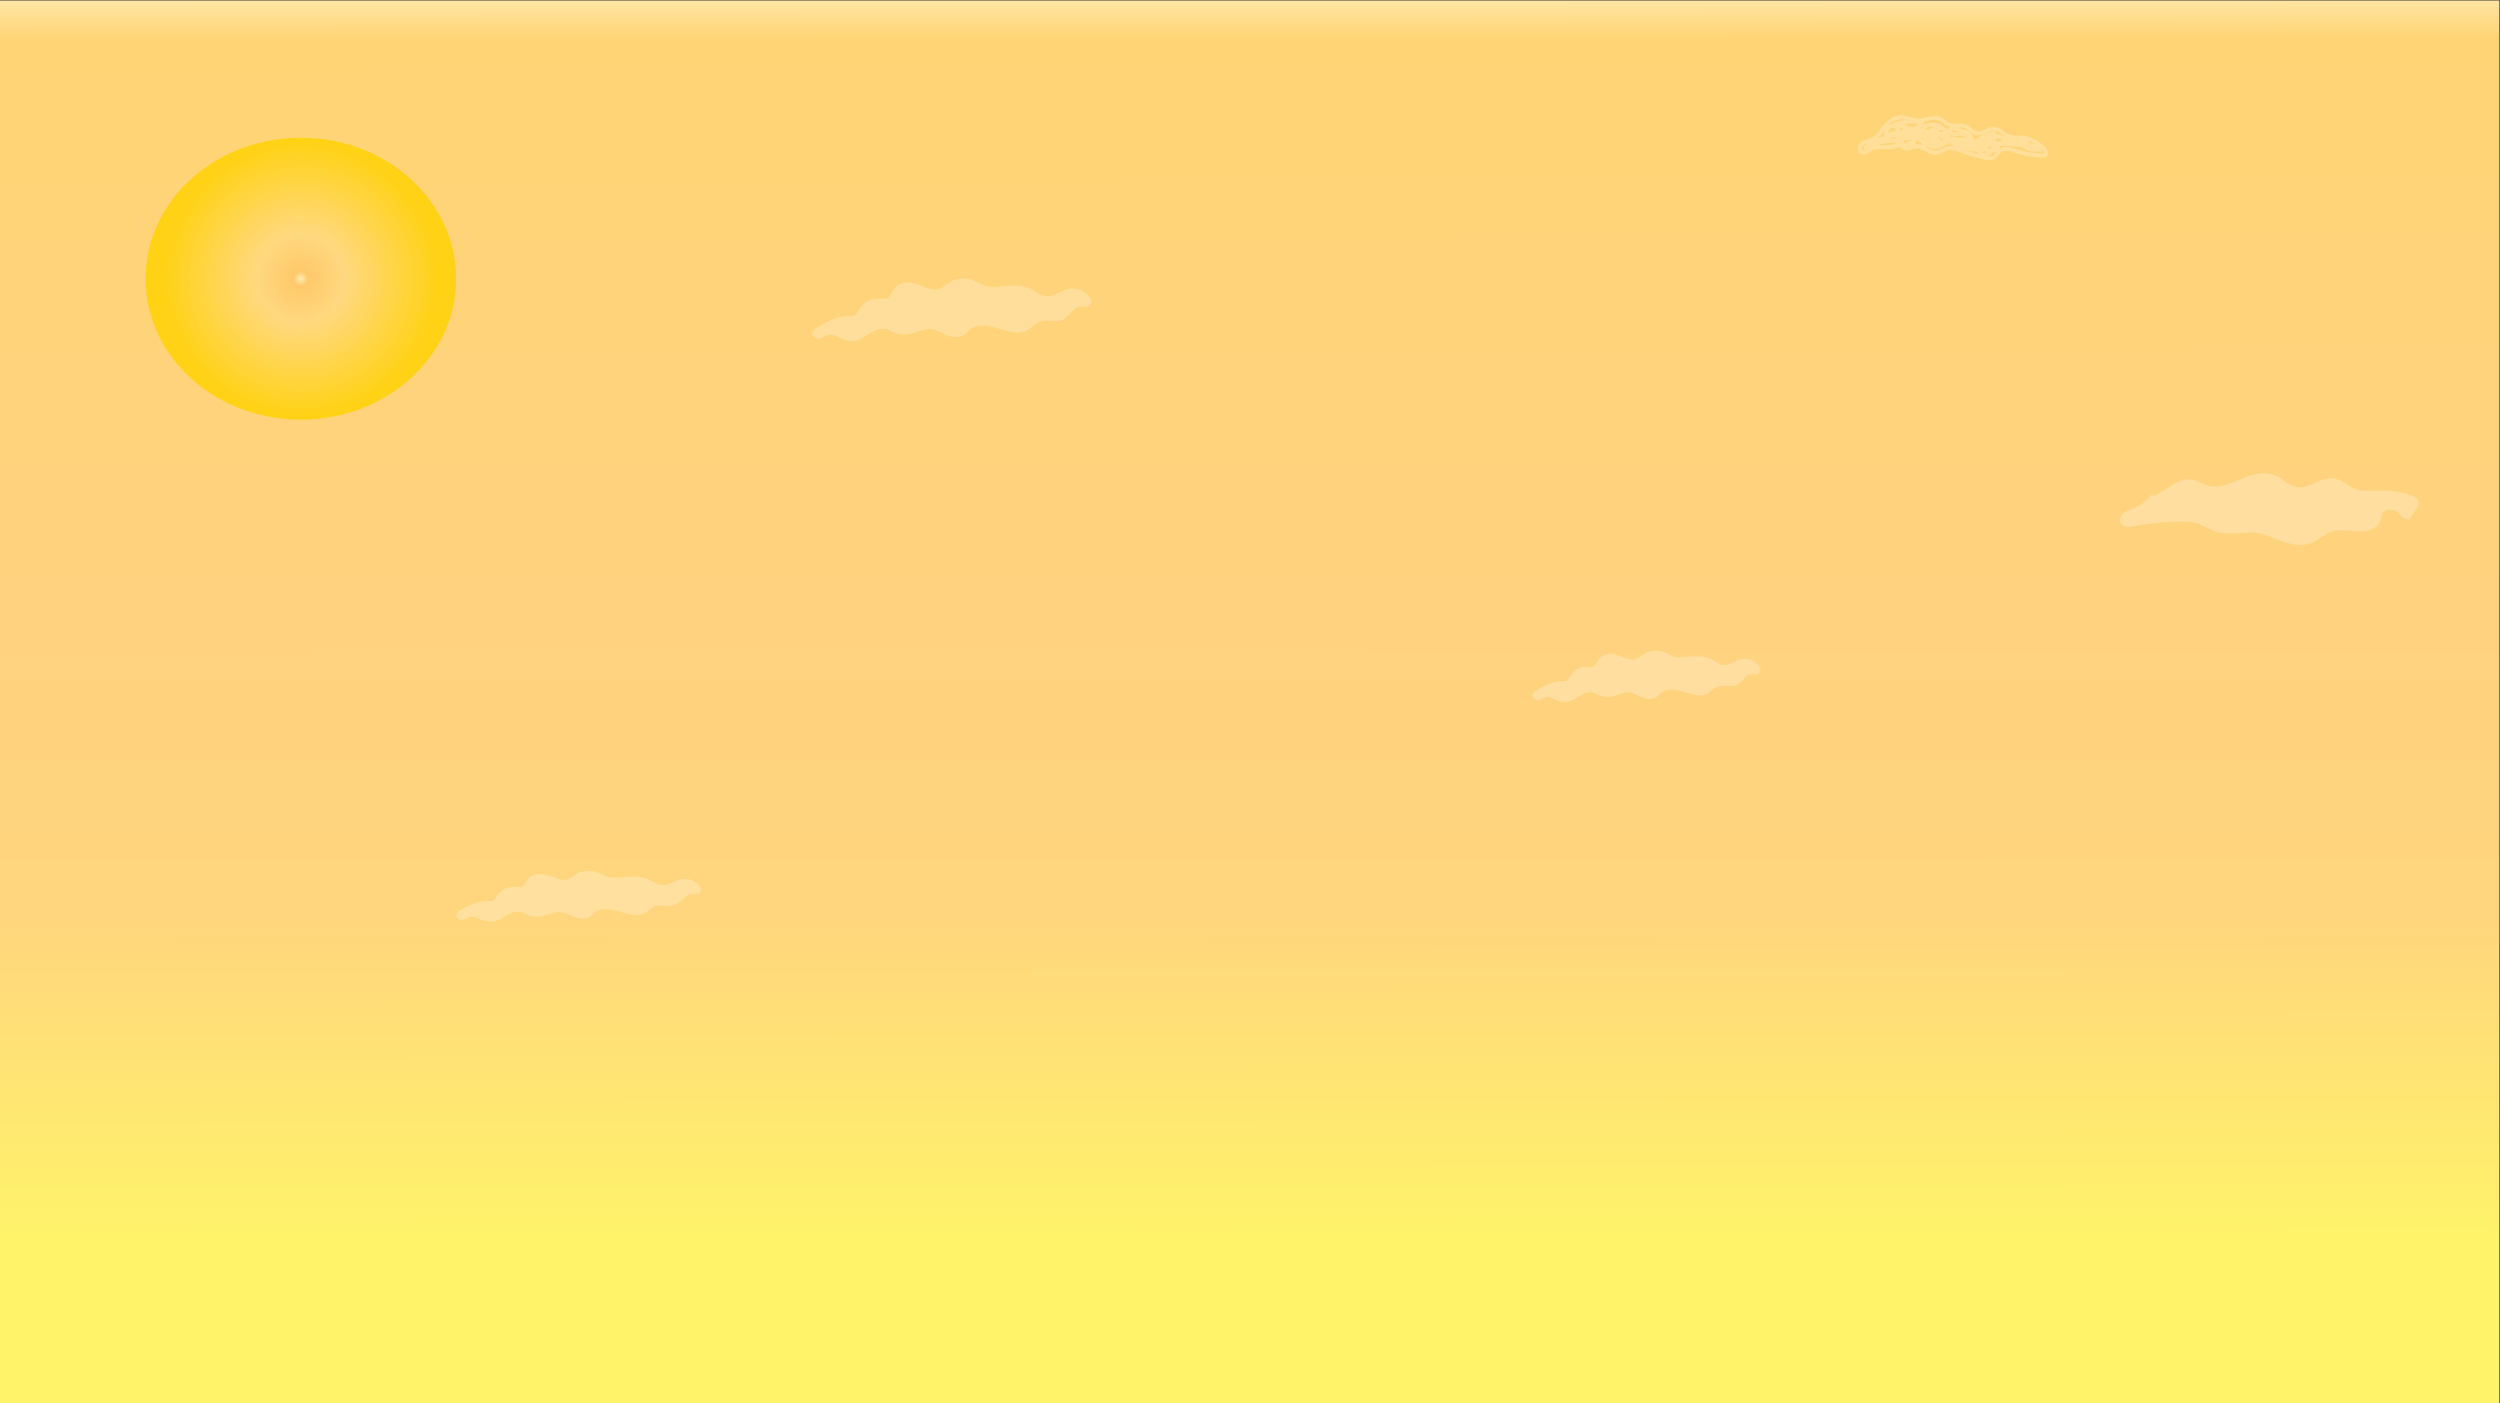 <?xml version="1.0" encoding="UTF-8"?>
<svg xmlns="http://www.w3.org/2000/svg" xmlns:xlink="http://www.w3.org/1999/xlink" viewBox="0 0 1924 1080">
  <rect x="0" y="0" width="1924" height="1080" fill="#808080" stroke="none"/>
  <defs>
    <style>
      .cls-1 {
        fill: #fff;
      }

      .cls-2 {
        fill: url(#radial-gradient);
      }

      .cls-3 {
        opacity: .26;
      }

      .cls-4 {
        fill: url(#linear-gradient);
      }
    </style>
    <linearGradient id="linear-gradient" x1="961.16" y1="-2.91" x2="962.2" y2="1081.22" gradientUnits="userSpaceOnUse">
      <stop offset="0" stop-color="#3fffec"/>
      <stop offset="0" stop-color="#ffc96a"/>
      <stop offset="0" stop-color="#ffefbf"/>
      <stop offset="0" stop-color="#ffefbf"/>
      <stop offset="0" stop-color="#ffe7a8"/>
      <stop offset=".03" stop-color="#ffd475"/>
      <stop offset=".43" stop-color="#ffd27f"/>
      <stop offset=".65" stop-color="#ffd57d"/>
      <stop offset=".88" stop-color="#fff36a"/>
    </linearGradient>
    <radialGradient id="radial-gradient" cx="231.5" cy="214.5" fx="231.5" fy="214.5" r="114.13" gradientUnits="userSpaceOnUse">
      <stop offset="0" stop-color="#ffab15"/>
      <stop offset="0" stop-color="#ffac2a"/>
      <stop offset="0" stop-color="#ffefbf"/>
      <stop offset="0" stop-color="#ffefbe"/>
      <stop offset="0" stop-color="#ffecb7"/>
      <stop offset=".05" stop-color="#ffc96a"/>
      <stop offset=".3" stop-color="#ffd87f"/>
      <stop offset=".92" stop-color="#ffd215"/>
    </radialGradient>
  </defs>
  <g id="background">
    <g>
      <rect class="cls-4" x="-.19" y=".15" width="1923.75" height="1079.75"/>
      <path d="M1923.43,.27V1079.77H-.07V.27H1923.43m.25-.25H-.32V1080.02H1923.68V.02h0Z"/>
    </g>
  </g>
  <g id="skygge">
    <g class="cls-3">
      <path class="cls-1" d="M1461.38,111.91c.88,1.93,2.57,3.38,4.67,3.81,2.46,.5,4.66-.51,6.98-1.17,4.68-1.32,8.52,2.52,12.72,3.91,2.27,.75,4.59,.68,6.85-.12,2.33-.82,4.46-2.18,6.86-2.79,2.8-.71,5.62,.34,8.23,1.32,2.78,1.04,5.58,2.04,8.41,2.93,2.88,.91,5.79,1.72,8.73,2.43,2.53,.61,5.29,1.48,7.91,1.02,2.7-.48,4.13-2.47,5.77-4.45s3.4-2.84,5.91-2.7c2.33,.13,4.6,.98,6.8,1.69,2.91,.94,5.88,1.7,8.89,2.24,2.94,.53,5.91,.87,8.89,1.01,2.19,.1,5.68,.76,6.8-1.72,.95-2.11-.43-4.74-1.91-6.24-2.05-2.09-4.61-3.86-7.17-5.27-4.89-2.7-10.48-4.09-16.07-3.59-1.26,.11-2.02,1.57-1.06,2.56,2.59,2.66,5.71,4.81,9.27,5.94,1.6,.51,3.29,.78,4.97,.82,.87,.02,2.57-.1,2.73,1.1l1.1-1.45c-2.34,.98-4.65,.42-6.9-.53-2.32-.98-4.51-2.24-6.79-3.31-4.51-2.12-9.3-4.31-14.16-5.51-2.37-.59-4.36-.16-6.25,1.38s-3.62,3.28-5.25,5.02c-1.43,1.51-2.37,3.87-.89,5.69,1.18,1.44,3.43,2.13,5.23,2.01,2.38-.17,4.27-1.5,5.7-3.35,.93-1.2,2.99-5.4,4.95-4.09l.36-2.74c-2.84,.39-5.66,.92-8.46,1.58-1.63,.39-1.3,3.02,.4,2.95,11.69-.52,23.31,1.11,34.46,4.63l.4-2.95c-2.75,.29-5.06-1.53-7.07-3.18-2.3-1.88-4.53-4.05-7.26-5.3-3.44-1.57-7.4-.77-10.79-2.35-3.08-1.44-5.33-4.3-8.68-5.23-2.97-.82-5.88,.29-8.59,1.45-2.42,1.03-5.36,2.57-7.98,1.29-1.55-.76-2.76-2.11-4.11-3.16-1.47-1.13-3.13-1.88-4.96-2.18-3.45-.56-7.13,.43-10.48-.67-1.8-.59-3.2-1.94-4.71-3.04-1.41-1.02-3-1.79-4.72-2.09-3.49-.61-6.9,.34-10.28,1.09-1.68,.37-3.38,.7-5.11,.66-2.02-.04-3.94-.72-5.84-1.34-3.37-1.08-6.7-1.58-10.18-.69-3.38,.87-6.43,2.87-8.79,5.42-2.42,2.62-4.18,5.77-6.6,8.39-1.22,1.32-2.58,2.35-4.22,3.09-1.74,.79-3.61,1.25-5.39,1.96-2.88,1.15-5.41,3.38-4.89,6.79,.48,3.16,3.65,4.98,6.57,3.66,1.58-.71,2.82-1.99,4.38-2.74,1.21-.58,2.56-.89,3.88-1.03,5.58-.62,11.68,1.12,16.82-1.86,1.29-.75,2.4-1.77,3.32-2.93,.6-.76,.59-2.33-.66-2.51-10.15-1.42-20.26,.38-29.39,5.01l1.82,2.36c5.35-5.22,12.61-6.46,19.5-8.52,1.46-.44,3.17-.81,4.4-1.76,1.37-1.05,1.8-2.8,1.48-4.45-.6-3.03-3.51-5.29-6.6-4.47-3.55,.94-5.32,4.8-5.57,8.16-.06,.81,.74,1.49,1.5,1.5,4.18,.04,7.96-1.57,11.16-4.19-.84-.49-1.67-.97-2.51-1.46-1.28,3.58-2.6,9.08,1.01,11.81,1.75,1.32,4.2,1.34,6.28,1.08,2.52-.31,4.88-1.25,7-2.65,1.02-.67,.9-1.9,0-2.59-1.18-.9-2.62-.13-3.22,1.05-.67,1.31-.51,2.91,.4,4.06,.95,1.21,2.38,1.55,3.83,1.74,2.05,.27,4.09,.29,6.14,.06,.76-.09,1.57-.62,1.5-1.5-.24-3.24-2.34-5.57-5.25-6.83-3.8-1.66-7.98-2.47-12.12-2.55v3c3.67-.09,7.16-.93,10.52-2.38,1.01-.43,.96-2.14,0-2.59-3.78-1.78-7.84-2.33-11.92-1.33l1.46,2.51c1.12-1.38,1.86-2.91,2.27-4.64,.18-.74-.23-1.69-1.05-1.85-2.94-.54-5.88-1.08-8.83-1.62v2.89c6.72-2.4,13.85-2.97,20.85-1.54l-1.1-1.45c-.1,.84-1,1.25-1.65,1.59-1.22,.64-2.44,1.27-3.66,1.91-2.44,1.27-4.88,2.55-7.31,3.82-1.33,.69-.7,2.82,.76,2.8,3.2-.05,5.35-2.55,6.38-5.36,.37-1-.56-1.81-1.45-1.9-3.63-.35-6.63,2.2-8.19,5.27-.37,.73-.19,1.62,.54,2.05,3.69,2.21,7.82,.13,9.59-3.48,.52-1.06-.12-2.17-1.3-2.26-3.4-.24-6.81,.79-9.57,2.78-1.34,.97-3.11,2.06-2.59,3.96,.37,1.34,1.62,2.16,2.91,2.43,6.86,1.42,13.83-1.53,18.75-6.22,.72-.69,.49-1.85-.3-2.36-2.23-1.41-4.92-1.68-7.33-.54-1.17,.56-2.18,1.25-2.05,2.65,.1,1.13,.64,2.11,1.49,2.84,1.9,1.63,4.88,1.67,7.24,1.93,3.14,.34,6.29,.39,9.44,.18l-1.06-2.56c-1.5,1.18-3,2.36-4.5,3.55-.8,.63-.42,1.89,.3,2.36,2.6,1.68,5.77,2.16,8.66,.95,1.44-.6,1.44-2.98-.4-2.95-3.74,.07-7.38-.47-10.95-1.58-1.35-.42-2.21,1.09-1.69,2.2,1.67,3.58,5.05,6.17,9.07,6.25,4.77,.1,8.78-3.37,12.22-6.24,.59-.49,.58-1.63,0-2.12-5.32-4.48-11.92-6.94-18.89-5.84l1.16,2.74c3.55-1.69,7.1-3.38,10.65-5.07,1.25-.6,.76-2.36-.36-2.74-3.64-1.26-7.61-1.39-11.28-.16-1.52,.51-2.83,1.25-3.18,2.94-.3,1.47,.36,2.96,1.27,4.09,1.98,2.45,5.65,3.13,8.64,3.19,3.63,.08,7.16-1.09,10.16-3.1,.83-.56,.97-1.61,.3-2.36-2.26-2.53-6.14-4.44-9.01-1.64-2.57,2.51-2.75,6.82-.62,9.65,1.73,2.31,5.91,4.96,8.73,3.1,2.43-1.61,2.64-5.75,1.29-8.09-.84-1.44-2.44-2.34-4.11-1.98-1.75,.38-2.9,1.86-3.33,3.53-.21,.81,.26,1.6,1.05,1.85,8.02,2.53,16.45,3.1,24.72,1.59,1.42-.26,1.27-2.05,.36-2.74-3.28-2.47-7.35-4.01-11.49-3.71-1.43,.1-4.34,1.41-4.71-.74-.14-.81,.13-.74,.81-.57,1.14,.29,2.26,.69,3.39,1.04,2.16,.66,4.45,1.18,6.54,2.03,1.24,.5,2.52,1.6,2.03,3.1s-2.69,1.83-3.98,2.17c-2.3,.61-4.63,1.1-6.98,1.46-1.57,.25-1.28,2.48,0,2.89,3.85,1.25,7.77,2.3,11.75,3.09,1.92,.39,3.86,.71,5.8,.99,1.61,.22,3.68,.81,5.02-.45,1.89-1.79,1.34-5.43-.24-7.23-2.39-2.71-6.81-1.69-9.96-1.52-4.77,.25-9.54,.5-14.31,.75-1.66,.09-2.07,2.46-.4,2.95,6.24,1.8,12.73,2.16,19.19,2.24,5.4,.07,11.06,.35,15.34-3.52-.85-.35-1.71-.71-2.56-1.06-.34,2.82-1.62,5.89-4.01,7.57-1.89,1.33-5.02,1.49-5.69-1.31-.56-2.37,3.37-4.2,4.92-5.36,2.21-1.66,3.89-3.67,4.46-6.44,.23-1.12-.69-2.14-1.85-1.85-4.28,1.07-8.1,3.22-11.46,6.05-1.37,1.15,.37,3.09,1.82,2.36,2.16-1.09,4.32-2.19,6.48-3.28,1.15-.58,2.3-1.17,3.46-1.75,.43-.22,.86-.44,1.3-.66l.86-.44c-.17-.37-.21-.41-.11-.13-.09,.38,.06,.66-.15,1.04-.17,.3-.45,.52-.72,.73-.94,.72-2.03,1.31-3.06,1.91-1.91,1.11-3.89,2.12-5.92,3-2.1,.91-4.34,1.75-6.63,1.93-2.37,.19-4.6-.48-6.81-1.27-4.61-1.66-9.18-3.44-13.76-5.16l1.05,1.85c.22-.57,.44-1.14,.66-1.71,.7-1.8-2.2-2.58-2.89-.8-.22,.57-.44,1.14-.66,1.71-.31,.8,.35,1.58,1.05,1.85,4.44,1.67,8.87,3.36,13.32,4.99,2.01,.74,4.05,1.39,6.2,1.55,2.22,.16,4.48-.3,6.57-1,4.2-1.4,8.23-3.52,11.92-5.93,1.52-.99,2.75-2.22,2.86-4.13,.09-1.58-.73-3.38-2.49-3.52-1.21-.1-2.41,.76-3.44,1.28-1.15,.58-2.3,1.17-3.46,1.75-2.38,1.2-4.75,2.4-7.13,3.61l1.82,2.36c2.97-2.49,6.37-4.33,10.14-5.28-.62-.62-1.23-1.23-1.85-1.85-.7,3.4-3.47,4.82-6.03,6.76-1.47,1.11-3,2.39-3.41,4.28s.35,3.76,1.65,5.08c2.47,2.53,6.23,2.09,8.89,.11,3.14-2.33,4.67-6.1,5.13-9.88,.17-1.39-1.7-1.84-2.56-1.06-3.76,3.41-9.47,2.7-14.16,2.63-5.89-.1-11.76-.48-17.45-2.12l-.4,2.95c4.28-.23,8.55-.45,12.83-.68,2.09-.11,4.18-.26,6.27-.33,1.51-.05,2.95,.13,3.42,1.77,.14,.49,.27,1.21,.08,1.71-.24,.61-.82,.27-1.55,.17-2.04-.26-4.08-.6-6.1-.99-4.13-.81-8.21-1.89-12.21-3.19v2.89c2.51-.39,4.99-.92,7.44-1.59,1.67-.46,3.39-.95,4.58-2.29,2.6-2.94,.75-6.96-2.47-8.39-2.12-.94-4.48-1.46-6.69-2.14-1.79-.55-4.17-1.78-6.1-1.34-1.93,.45-2.66,2.46-2.29,4.25s1.69,3.3,3.58,3.54c1.24,.15,2.43-.27,3.66-.4s2.38-.09,3.54,.11c2.53,.45,4.79,1.62,6.83,3.15l.36-2.74c-7.74,1.41-15.64,.77-23.13-1.59l1.05,1.85c.15-.58,.53-1.53,1.3-1.41,.82,.13,1.02,1.48,1.05,2.12,.03,.73-.03,1.91-.64,2.43-.8,.69-2.41-.36-3.15-.82-2.03-1.28-3.16-3.68-2.12-6,1.33-2.96,3.99-1.38,5.61,.43l.3-2.36c-2.11,1.41-4.47,2.41-7.02,2.64-2.21,.2-5.1,0-7.04-1.2-.67-.42-1.37-1.19-1.53-1.99-.22-1.13,1.5-1.27,2.32-1.47,2.81-.68,5.66-.4,8.37,.54l-.36-2.74c-3.55,1.69-7.1,3.38-10.65,5.07-1.66,.79-.39,2.99,1.16,2.74,5.82-.92,11.56,1.35,15.97,5.06v-2.12c-2.73,2.27-6.03,5.3-9.8,5.36-3.14,.05-5.51-2.04-6.78-4.77l-1.69,2.2c3.81,1.18,7.76,1.76,11.74,1.68l-.4-2.95c-2.22,.93-4.34,.64-6.35-.65l.3,2.36c1.5-1.18,3-2.36,4.5-3.55,1.02-.8,.17-2.64-1.06-2.56-3.07,.2-6.14,.16-9.2-.16-1.44-.15-2.94-.3-4.34-.66-.87-.23-1.64-.68-1.65-1.65l-.74,1.3c1.79-1.36,3.72-1.51,5.63-.3l-.3-2.36c-2.44,2.32-5.32,4.14-8.59,5.04-1.49,.41-3.01,.62-4.56,.62-.62,0-3.53,.14-3.48-.77l-.44,1.06c2.65-2.55,5.97-4.04,9.69-3.77l-1.3-2.26c-1.04,2.12-3.17,3.79-5.49,2.4l.54,2.05c1.12-2.2,2.97-4.04,5.6-3.79l-1.45-1.9c-.56,1.52-1.72,3.13-3.49,3.16l.76,2.8c3.01-1.57,6.02-3.14,9.04-4.72,2.39-1.25,4.73-2.23,5.07-5.19,.07-.61-.51-1.33-1.1-1.45-7.51-1.54-15.22-1.05-22.45,1.54-1.26,.45-1.58,2.6,0,2.89,2.94,.54,5.88,1.08,8.83,1.62l-1.05-1.85c-.29,1.2-.72,2.36-1.5,3.32-.92,1.13-.09,2.89,1.46,2.51,3.26-.8,6.58-.4,9.61,1.03v-2.59c-2.85,1.23-5.9,1.89-9.01,1.97-1.93,.05-1.93,2.96,0,3,3.35,.07,6.62,.69,9.77,1.84,2.13,.78,4.4,2.02,4.59,4.55l1.5-1.5c-1.88,.21-3.79,.25-5.67,0-.56-.07-1.4-.11-1.84-.53-.19-.18-.21-.38-.28-.6,0-.11,.02-.21,.06-.31,.26-.43-.05-.39-.94,.12v-2.59c-1.61,1.06-3.34,1.86-5.25,2.19-1.39,.24-3.47,.48-4.68-.41-2.43-1.79-.74-6.42,.05-8.64,.56-1.55-1.47-2.31-2.51-1.46-2.58,2.11-5.69,3.34-9.03,3.31l1.5,1.5c.14-1.96,2.08-6.7,4.88-5.1,1.05,.6,2.08,2.64,.9,3.56-.54,.42-1.36,.56-2,.77-.86,.28-1.72,.53-2.58,.77-7.03,1.98-14.12,3.65-19.53,8.92-1.26,1.23,.34,3.11,1.82,2.36,8.34-4.24,17.78-6.01,27.08-4.71l-.66-2.51c-3.71,4.69-9.43,3.81-14.76,3.78-2.74-.01-5.52,.22-8.06,1.31-1.39,.6-2.51,1.51-3.77,2.33-1.13,.74-2.52,1.23-3.18-.36-1.35-3.23,3.83-4.39,5.8-5.06,3.33-1.14,6.1-2.73,8.4-5.44s3.9-5.53,6.24-7.97c2.27-2.35,5.18-4.11,8.45-4.61,3.6-.55,6.76,.94,10.16,1.84,3.41,.9,6.69,.47,10.08-.29,2.99-.67,6.19-1.64,9.24-.79,3.36,.94,5.47,4.09,8.88,5.04,3.32,.92,6.74,.07,10.09,.55,1.69,.24,3.11,.96,4.42,2.03s2.56,2.34,4.11,3.09c2.59,1.26,5.38,.82,7.98-.18,2.48-.95,5.05-2.54,7.78-2.53,3.49,.02,6.1,3.42,8.99,4.94,1.79,.94,3.71,1.29,5.71,1.5,1.93,.2,3.92,.29,5.7,1.15,5.16,2.49,9.17,9.42,15.56,8.76,1.63-.17,2.1-2.41,.4-2.95-11.38-3.59-23.33-5.26-35.26-4.73l.4,2.95c2.79-.66,5.61-1.19,8.46-1.58,1.39-.19,1.31-2.11,.36-2.74-3.77-2.52-6.67,1.94-8.59,4.54-1.07,1.45-2.52,2.71-4.45,2.48-.58-.07-1.85-.38-2.09-.99-.33-.83,1.04-1.88,1.54-2.36,1.53-1.48,3.01-3.29,4.79-4.47,1.84-1.23,4.17-.04,6.03,.6,4.37,1.51,8.64,3.32,12.78,5.39s8.92,4.97,13.62,2.99c.55-.23,1.19-.75,1.1-1.45-.22-1.7-1.01-2.98-2.64-3.64-1.52-.61-3.14-.36-4.73-.58-4.08-.56-7.65-2.86-10.48-5.76l-1.06,2.56c4.51-.41,9.01,.45,13.09,2.42,2.23,1.08,4.34,2.42,6.25,4,.77,.63,1.63,1.28,2.22,2.08,.29,.39,1.25,1.85,.85,2.37-.21,.28-2.68,0-3.13-.02-1.42-.04-2.84-.13-4.25-.27-2.8-.27-5.57-.75-8.31-1.4-2.5-.59-4.92-1.39-7.37-2.15-2.09-.65-4.29-1.23-6.5-1.17-2.13,.06-4.14,.78-5.76,2.17s-2.64,3.92-4.66,4.8c-2.18,.94-5.07-.14-7.22-.66-2.63-.63-5.23-1.34-7.82-2.13s-5.35-1.72-7.99-2.7c-2.48-.92-4.95-1.94-7.61-2.2-2.36-.23-4.54,.42-6.69,1.35-2.01,.88-4.07,2.13-6.31,2.28-2.35,.16-4.53-1.07-6.55-2.13-2.02-1.06-4.1-2.2-6.38-2.55-2.74-.42-5.03,.74-7.62,1.37-2.17,.52-3.98-.24-4.92-2.3-.8-1.75-3.39-.23-2.59,1.51h0Z"/>
    </g>
    <g class="cls-3">
      <path class="cls-1" d="M680.89,249.41c4.84,5.29,12.59,7.73,19.59,6.16,5-1.12,9.63-4.1,14.74-3.99,4.55,.1,8.63,2.62,12.78,4.47,4.16,1.85,9.25,3,13.07,.52,1.66-1.08,2.87-2.72,4.37-4.01,5.02-4.32,12.52-4.08,18.94-2.47s12.69,4.38,19.32,4.33c1.93-.01,3.9-.28,5.61-1.18,1.87-.98,3.28-2.64,4.91-3.98,2.96-2.43,6.74-3.84,10.57-3.93,3.9-.09,7.96,1.1,11.59-.31,5.92-2.3,8.89-10.83,15.23-10.6,2.03,.08,4.43,1.01,5.85-.44,1.34-1.38,.51-3.72-.7-5.21-3.16-3.91-8.51-5.91-13.46-5.05-6.31,1.1-11.76,6.42-18.14,5.76-4.39-.46-7.93-3.67-11.9-5.61-7.13-3.49-15.51-2.82-23.41-2.02-3.83,.39-7.77,.78-11.48-.25-3.86-1.08-7.15-3.61-10.94-4.93-5-1.74-10.75-1.17-15.3,1.52-3.33,1.97-6.13,5.02-9.88,5.97-3.97,1-8.09-.58-11.88-2.14-3.46-1.42-6.99-2.85-10.71-3.1s-7.75,.86-10.1,3.76c-2.15,2.65-2.89,6.64-5.94,8.17-2.31,1.16-5.07,.42-7.66,.33-4.92-.17-9.85,2.31-12.65,6.36-1.76,2.55-3.02,5.91-5.97,6.86-1.27,.41-2.63,.28-3.96,.26-8.59-.14-16.47,4.39-23.85,8.79-1.35,.8-2.88,1.94-2.74,3.51,.16,1.82,2.57,2.59,4.32,2.07,1.75-.52,3.18-1.82,4.88-2.48,6.07-2.33,12.04,4.05,18.52,4.5,4.92,.34,9.33-2.74,13.46-5.43,4.13-2.69,9.12-5.21,13.8-3.66"/>
      <path class="cls-1" d="M679.83,250.47c5.12,5.48,12.94,8.05,20.31,6.7,4.2-.77,7.96-2.96,12.14-3.81,4.33-.89,8.23,.77,12.06,2.62s7.4,3.51,11.53,3.52c1.95,0,3.94-.43,5.63-1.42s2.91-2.46,4.28-3.78c5.95-5.76,15.07-3.77,22.14-1.65,7.64,2.29,17.58,6.06,24.52,.22,1.62-1.36,3.04-2.87,4.9-3.93,1.73-.99,3.64-1.65,5.61-1.95,4.32-.65,8.71,.96,12.99-.23,3.15-.88,5.51-3.23,7.69-5.55,1.83-1.96,3.82-4.49,6.56-5.14,3.06-.73,7.31,1.78,9.1-2.12,1.59-3.47-1.79-7.04-4.35-8.9-2.97-2.16-6.84-3.27-10.51-2.95-3.94,.35-7.41,2.25-10.92,3.89-3.49,1.64-7.04,2.77-10.81,1.38s-6.86-4.13-10.59-5.61c-8.18-3.25-16.99-1.68-25.47-1.08-2.31,.17-4.68,.22-6.95-.27-2.15-.47-4.1-1.43-6.03-2.45-3.7-1.94-7.32-3.61-11.58-3.74-3.98-.12-7.99,.97-11.34,3.11-3.17,2.03-6.07,5.19-9.99,5.62-4.52,.5-8.9-2.02-13-3.56-4.01-1.51-8.31-2.53-12.59-1.59-3.65,.8-6.46,3.01-8.25,6.26-.76,1.38-1.38,2.91-2.37,4.15-1.3,1.62-3.08,1.9-5.06,1.78-2.08-.12-4.07-.41-6.16-.12-1.82,.25-3.57,.82-5.21,1.64-3.43,1.72-5.62,4.48-7.56,7.69-.83,1.37-1.76,3.01-3.31,3.68-1.89,.82-4.41,.22-6.43,.4-4.25,.38-8.28,1.73-12.14,3.51-1.94,.89-3.83,1.9-5.69,2.95s-3.69,1.98-5.34,3.21c-1.41,1.06-2.58,2.57-2.27,4.43,.25,1.53,1.46,2.6,2.89,3.06,3.84,1.24,6.23-2.4,9.75-2.84,3.46-.43,6.86,1.76,9.9,3.08,3.54,1.54,7.1,2.45,10.94,1.44,4.08-1.08,7.47-3.68,11-5.86,3.43-2.11,7.48-4.07,11.56-2.82,1.85,.57,2.64-2.33,.8-2.89-8.47-2.6-14.89,4.86-21.97,7.92-3.6,1.56-6.95,1.25-10.49-.24-3.13-1.31-6.14-3.12-9.55-3.56-1.61-.21-3.23-.07-4.74,.53-1.66,.66-3.2,2.18-4.98,2.47-.9,.15-2.68-.23-1.94-1.45,.36-.6,1.07-1.01,1.65-1.36,.92-.57,1.86-1.11,2.79-1.65,3.62-2.1,7.33-4.12,11.31-5.46,1.91-.64,3.88-1.16,5.89-1.39s4.09,.03,6.13-.19c3.75-.41,5.61-3.4,7.4-6.35,1.88-3.1,4.51-5.47,8.03-6.53,1.76-.53,3.52-.65,5.35-.5,1.99,.16,4.02,.48,5.98-.08,3.42-.97,4.82-4.12,6.38-6.98,1.73-3.2,4.53-5.01,8.19-5.27,4.25-.29,8.31,1.38,12.17,2.96s8.13,3.21,12.45,2.33c3.71-.75,6.5-3.45,9.53-5.5,3.19-2.14,6.88-3.21,10.72-3.01,4.16,.22,7.55,2.31,11.19,4.1,3.93,1.94,7.9,2.64,12.27,2.39,4.15-.24,8.27-.86,12.44-.97s8.24,.2,12.13,1.59c3.7,1.32,6.72,3.92,10.3,5.47,3.43,1.49,6.96,1.55,10.48,.33,3.5-1.21,6.65-3.26,10.18-4.39,3.47-1.11,7.15-.87,10.37,.88,1.5,.82,2.95,1.93,3.95,3.33,.72,1.01,1.62,3.13-.29,3.34-1.67,.18-3.33-.5-5.02-.3-1.37,.16-2.67,.65-3.83,1.38-2.47,1.57-4.3,3.91-6.32,5.96-.98,1-2.01,1.96-3.22,2.68-1.62,.97-3.41,1.23-5.28,1.21-4.2-.06-8.15-.82-12.26,.5-1.81,.58-3.56,1.42-5.11,2.52-1.66,1.18-3.01,2.71-4.63,3.93-3.29,2.47-7.92,1.96-11.72,1.2-7.86-1.59-15.31-5.37-23.51-4.75-3.53,.27-6.96,1.32-9.76,3.55-1.49,1.19-2.64,2.79-4.18,3.92s-3.33,1.49-5.18,1.43c-4.03-.14-7.61-2.19-11.18-3.84-3.61-1.67-7.34-2.95-11.37-2.42-4.06,.54-7.69,2.49-11.6,3.59-3.52,.99-7.19,.95-10.69-.09-3.34-.99-6.32-2.84-8.69-5.38-1.32-1.41-3.44,.71-2.12,2.12h0Z"/>
    </g>
    <g class="cls-3">
      <path class="cls-1" d="M1654.32,385.78c5.94-3.64,11.89-7.27,17.83-10.91,4.02-2.46,8.46-5.02,13.25-4.6,4.53,.4,8.27,3.38,12.56,4.77,8.5,2.77,17.7-.93,25.89-4.44,8.19-3.5,17.62-6.92,25.91-3.64,6.14,2.43,10.55,8.22,17.09,9.42,10.38,1.9,20.03-8.66,30.35-6.49,5.43,1.15,9.34,5.57,14.43,7.67,6.09,2.51,13.08,1.46,19.74,1.31,7.9-.17,15.84,1.03,23.28,3.52,2.2,.74,4.65,1.89,5.11,4.03,.36,1.66-.63,3.28-1.58,4.72-1.18,1.78-2.35,3.55-3.53,5.33-.45,.68-.97,1.41-1.79,1.63-1.42,.38-2.65-.91-3.57-1.99-2.11-2.46-4.91-4.57-8.22-5.18s-7.15,.6-8.73,3.38c-1.03,1.8-1.01,3.96-1.74,5.88-2.17,5.77-10,7.67-16.56,7.28-6.55-.38-13.31-2.13-19.54-.18-6.2,1.94-10.63,7.19-16.72,9.42-6.8,2.49-14.52,.81-21.33-1.68-6.8-2.49-13.41-5.79-20.67-6.6-9.37-1.04-19.09,2.2-28.17-.17-6.07-1.58-11.16-5.52-17.2-7.21-3.86-1.08-7.95-1.19-11.97-1.17-12.18,.06-24.36,1.25-36.29,3.54-3.15,.61-7.26,.9-8.76-1.75-1.06-1.88,.01-4.28,1.74-5.65,1.73-1.37,3.98-2.01,6.09-2.81,5.9-2.24,11.12-6.03,14.89-10.82"/>
      <path class="cls-1" d="M1655.08,387.08c4.1-2.51,8.21-5.02,12.31-7.53,3.78-2.31,7.56-5.04,11.7-6.69,1.94-.77,3.99-1.25,6.09-1.1,1.97,.14,3.87,.9,5.64,1.73,3.68,1.73,7.11,3.49,11.22,3.91,8.77,.9,16.98-3.26,24.86-6.45,7.52-3.04,16.45-5.82,24.13-1.73,3.19,1.7,5.92,4.09,8.99,5.98s6.38,3.05,9.96,2.93c7.07-.25,13.06-4.53,19.73-6.33,3.28-.89,6.64-.96,9.8,.44,3.39,1.5,6.22,3.99,9.47,5.74,7.77,4.18,16.6,2.28,25,2.42,4.53,.07,9.04,.6,13.46,1.58,2.23,.49,4.43,1.1,6.59,1.82,1.39,.46,3.39,1.09,4.1,2.51,.9,1.78-1.29,4.16-2.2,5.53-.63,.96-1.27,1.91-1.9,2.87-.36,.55-1,2.01-1.8,1.97-.7-.04-1.47-1.15-1.88-1.61-.65-.74-1.33-1.45-2.08-2.09-1.46-1.25-3.07-2.27-4.88-2.94-3.24-1.2-7.18-.99-10.05,1.06-1.4,1-2.38,2.33-2.96,3.95-.63,1.76-.65,3.72-1.53,5.39-1.43,2.71-4.37,4.14-7.21,4.88-3.49,.91-7.03,.79-10.59,.43-4.4-.45-8.83-1.18-13.25-.64-3.95,.49-7.39,2.11-10.68,4.29-3.14,2.09-6.17,4.58-9.75,5.89-4.09,1.5-8.53,1.41-12.75,.57-8.62-1.71-16.3-6.38-24.87-8.25-8.73-1.91-17.36,.41-26.13,.03-4.35-.19-8.27-1.47-12.15-3.37-3.69-1.8-7.32-3.82-11.33-4.82-4.37-1.09-8.93-1.09-13.41-1.03-4.63,.06-9.26,.29-13.87,.68-4.66,.39-9.31,.95-13.93,1.66-2.32,.36-4.64,.76-6.95,1.2-1.57,.3-3.24,.57-4.84,.34-1.31-.19-2.75-.86-2.67-2.39,.09-1.9,2.01-3.13,3.55-3.84,1.84-.86,3.81-1.41,5.67-2.23,1.81-.8,3.55-1.74,5.2-2.83,3.13-2.06,5.94-4.59,8.28-7.52,1.19-1.49-.92-3.63-2.12-2.12-2.53,3.17-5.57,5.85-9.06,7.91-1.77,1.05-3.63,1.95-5.57,2.66-1.95,.72-4,1.35-5.72,2.56-2.89,2.05-4.65,6.38-1.65,9.17,2.49,2.31,6.45,1.79,9.49,1.23,9.61-1.78,19.3-2.95,29.07-3.34,4.72-.19,9.55-.4,14.26,.15,4.46,.52,8.39,2.31,12.37,4.3,3.87,1.93,7.75,3.72,12.07,4.32,4.52,.63,9.05,.23,13.57-.15s9.21-.77,13.75,.05,8.72,2.46,12.92,4.13c8.19,3.26,17.25,6.75,26.16,4.29,7.89-2.18,13.2-9.67,21.54-10.6,8.22-.91,16.35,2.34,24.52,.07,3.12-.87,6.11-2.47,8.04-5.14,1.07-1.48,1.54-3.19,1.91-4.96,.39-1.85,.87-3.56,2.56-4.62,3.29-2.06,7.33-1,10.25,1.19,2.49,1.87,5.54,7.29,9.16,4.17,1.6-1.38,2.67-3.66,3.83-5.41s2.65-3.66,2.79-5.88c.27-4.14-4.16-5.85-7.39-6.86-4.49-1.42-9.12-2.34-13.8-2.84-4.64-.49-9.25-.37-13.91-.15-4.4,.21-8.94,.37-13.17-1.09-3.69-1.27-6.68-3.92-10.02-5.84-3.22-1.86-6.76-2.87-10.49-2.47-3.6,.39-6.94,1.72-10.24,3.11s-6.6,2.91-10.14,3.56c-3.62,.66-7.01-.15-10.16-2s-6.02-4.39-9.3-6.17c-3.7-2.01-7.85-2.79-12.03-2.5-9.1,.64-17,5.34-25.47,8.2-4.22,1.43-8.68,2.46-13.16,1.99-4.29-.45-7.83-2.8-11.75-4.39-4.04-1.64-8.18-1.59-12.21,.04-4.25,1.72-8.1,4.39-12,6.78-4.17,2.55-8.35,5.11-12.52,7.66-1.64,1.01-.14,3.6,1.51,2.59h0Z"/>
    </g>
    <g class="cls-3">
      <path class="cls-1" d="M399.98,698.62c4.25,4.24,11.05,6.19,17.19,4.94,4.38-.89,8.45-3.29,12.94-3.2,3.99,.08,7.57,2.1,11.21,3.58s8.11,2.4,11.46,.42c1.46-.86,2.51-2.18,3.83-3.21,4.41-3.46,10.98-3.27,16.62-1.98,5.64,1.29,11.14,3.5,16.95,3.47,1.69-.01,3.43-.23,4.92-.95,1.64-.79,2.87-2.11,4.3-3.19,2.6-1.95,5.92-3.08,9.28-3.15,3.42-.08,6.98,.88,10.17-.25,5.19-1.84,7.8-8.68,13.37-8.49,1.78,.06,3.89,.81,5.13-.35,1.18-1.1,.44-2.98-.62-4.17-2.77-3.13-7.47-4.73-11.81-4.04-5.54,.88-10.32,5.14-15.91,4.61-3.86-.37-6.96-2.94-10.44-4.49-6.26-2.8-13.61-2.26-20.54-1.62-3.36,.31-6.82,.63-10.07-.2-3.38-.86-6.28-2.89-9.6-3.95-4.38-1.39-9.43-.94-13.43,1.22-2.93,1.57-5.38,4.02-8.67,4.78-3.48,.8-7.09-.47-10.42-1.71-3.03-1.13-6.13-2.28-9.4-2.48-3.27-.2-6.8,.69-8.87,3.01-1.89,2.12-2.53,5.31-5.21,6.54-2.03,.93-4.45,.34-6.72,.27-4.32-.13-8.64,1.85-11.1,5.09-1.55,2.04-2.65,4.73-5.23,5.5-1.11,.33-2.31,.22-3.48,.21-7.53-.11-14.45,3.52-20.93,7.04-1.18,.64-2.53,1.56-2.4,2.81,.14,1.46,2.25,2.07,3.79,1.65,1.54-.42,2.79-1.46,4.28-1.98,5.33-1.86,10.56,3.24,16.25,3.6,4.32,.28,8.18-2.19,11.81-4.35s8-4.17,12.11-2.93"/>
      <path class="cls-1" d="M398.92,699.68c4.68,4.56,11.49,6.49,17.9,5.46,3.61-.58,6.92-2.29,10.5-3.02,3.77-.76,7.21,.49,10.62,1.98,3.21,1.41,6.46,2.81,10.02,2.89,1.68,.04,3.37-.26,4.9-.98,1.57-.74,2.76-1.99,4.03-3.13,5.24-4.71,13.16-3.09,19.28-1.42,6.64,1.81,15.46,5.01,21.6,.3,1.37-1.05,2.6-2.23,4.12-3.08,1.52-.85,3.2-1.4,4.91-1.68,3.72-.59,7.48,.61,11.2-.12,2.85-.56,5.08-2.44,7.11-4.41,1.71-1.66,3.54-3.85,6.02-4.3,2.7-.49,6.41,1.47,8-1.86,1.43-2.99-1.63-5.98-3.87-7.48-2.7-1.8-6.13-2.68-9.36-2.42s-6.29,1.7-9.3,3c-3.08,1.34-6.24,2.35-9.57,1.27-3.33-1.08-6.14-3.35-9.44-4.54-7.11-2.58-14.75-1.41-22.09-.89-1.92,.14-3.89,.22-5.8-.09-1.91-.3-3.68-1.02-5.42-1.84-3.32-1.57-6.52-3.02-10.25-3.21-3.46-.17-6.99,.61-10.03,2.29-2.95,1.63-5.6,4.37-9.11,4.69-3.98,.37-7.82-1.65-11.49-2.9-3.47-1.18-7.12-1.93-10.78-1.26-3.13,.57-5.72,2.27-7.41,4.96-.71,1.13-1.25,2.4-2.13,3.42-1.16,1.34-2.73,1.5-4.42,1.41s-3.43-.32-5.17-.11c-1.63,.2-3.18,.63-4.68,1.3-3,1.34-5.03,3.56-6.81,6.26-.75,1.14-1.58,2.42-2.93,2.92-1.63,.61-3.72,.14-5.44,.28-3.7,.29-7.25,1.35-10.67,2.79-3.27,1.38-6.76,2.92-9.71,4.92-1.17,.79-2.26,1.91-2.26,3.42,0,1.44,1.01,2.54,2.3,3.06,1.34,.54,2.81,.46,4.14-.06,1.55-.61,2.91-1.72,4.58-2.01,2.95-.51,5.99,1.19,8.62,2.28,3.16,1.3,6.33,2.1,9.75,1.35,3.57-.78,6.62-2.88,9.75-4.66,3.07-1.75,6.64-3.34,10.22-2.35,1.86,.51,2.66-2.38,.8-2.89-3.51-.97-7.01-.07-10.22,1.44-3.12,1.47-5.89,3.64-9.12,4.89s-6.13,.97-9.3-.24c-2.78-1.07-5.45-2.51-8.46-2.82-1.43-.15-2.89,.02-4.23,.54-1.38,.54-2.72,1.73-4.21,1.91-.9,.11-2.16-.18-1.08-1.07,1.2-.99,2.85-1.65,4.22-2.36,3.19-1.67,6.46-3.21,9.94-4.19,1.62-.45,3.27-.79,4.95-.93,1.87-.15,3.81,.18,5.65-.23,2.91-.64,4.41-3.17,5.96-5.46,1.72-2.53,4.31-4.2,7.29-4.89,3.24-.74,6.66,.63,9.83-.46,2.76-.95,3.93-3.47,5.34-5.78,3.91-6.4,12.41-3.41,17.94-1.36,3.5,1.3,7.25,2.5,11,1.63,3.16-.73,5.61-2.93,8.33-4.54,2.91-1.72,6.3-2.43,9.67-2.13,3.53,.31,6.5,2.1,9.68,3.48,6.84,2.96,13.99,1.07,21.15,.91,3.61-.08,7.25,.15,10.7,1.29,3.16,1.04,5.84,3.09,8.91,4.33,3,1.22,6.12,1.27,9.21,.32,3-.92,5.74-2.53,8.74-3.46s6.16-.87,9.04,.47c1.33,.62,2.65,1.5,3.59,2.64,.87,1.06,1.24,2.29-.51,2.26-1.41-.03-2.75-.4-4.16-.22-1.23,.16-2.38,.59-3.44,1.23-2.23,1.36-3.92,3.41-5.86,5.13-.83,.74-1.74,1.43-2.75,1.9-1.67,.77-3.53,.76-5.32,.66-3.51-.19-6.87-.49-10.27,.67-1.42,.48-2.8,1.13-4.05,1.96-1.49,.99-2.71,2.33-4.24,3.26-2.98,1.81-7.12,1.22-10.37,.57-6.68-1.33-13.11-4.17-20.05-3.7-3.14,.21-6.27,1.06-8.8,2.99-1.22,.93-2.21,2.13-3.48,2.99-1.44,.97-3.12,1.23-4.82,1.14-3.39-.18-6.47-1.78-9.53-3.07-3.23-1.37-6.52-2.36-10.07-1.91-3.45,.44-6.59,1.94-9.93,2.82-3.03,.8-6.18,.82-9.22,.04s-5.61-2.18-7.78-4.29c-1.38-1.35-3.51,.77-2.12,2.12h0Z"/>
    </g>
    <g class="cls-3">
      <path class="cls-1" d="M1224.96,529.5c3.94,4.29,10.25,6.27,15.95,5,4.07-.91,7.84-3.33,12-3.24,3.7,.08,7.02,2.13,10.4,3.63s7.53,2.43,10.64,.42c1.35-.87,2.33-2.21,3.56-3.26,4.09-3.5,10.19-3.31,15.42-2,5.23,1.31,10.33,3.55,15.72,3.51,1.57-.01,3.18-.23,4.57-.96,1.52-.8,2.67-2.14,3.99-3.23,2.41-1.97,5.49-3.12,8.6-3.19,3.17-.08,6.48,.89,9.44-.25,4.82-1.86,7.23-8.79,12.4-8.6,1.65,.06,3.61,.82,4.76-.36,1.09-1.12,.41-3.02-.57-4.23-2.57-3.17-6.93-4.8-10.96-4.1-5.14,.9-9.57,5.21-14.76,4.67-3.58-.37-6.45-2.97-9.68-4.55-5.8-2.83-12.62-2.29-19.06-1.64-3.12,.32-6.33,.63-9.35-.21-3.14-.87-5.82-2.93-8.9-4-4.07-1.41-8.75-.95-12.46,1.23-2.71,1.6-4.99,4.08-8.04,4.85-3.23,.81-6.58-.47-9.67-1.73-2.81-1.15-5.69-2.31-8.72-2.52-3.03-.21-6.31,.7-8.22,3.05-1.75,2.15-2.35,5.38-4.83,6.63-1.88,.94-4.13,.34-6.23,.27-4-.14-8.02,1.88-10.29,5.16-1.43,2.07-2.46,4.79-4.86,5.57-1.03,.33-2.14,.23-3.22,.21-6.99-.11-13.41,3.57-19.41,7.13-1.1,.65-2.34,1.58-2.23,2.84,.13,1.48,2.09,2.1,3.52,1.68s2.58-1.48,3.97-2.01c4.94-1.89,9.8,3.28,15.08,3.65,4,.28,7.59-2.22,10.96-4.4,3.36-2.18,7.42-4.23,11.23-2.97"/>
      <path class="cls-1" d="M1223.9,530.56c4.31,4.58,10.87,6.68,17.04,5.47,3.39-.67,6.44-2.46,9.83-3.09,3.54-.66,6.72,.84,9.84,2.34s6.26,2.88,9.7,2.67c1.42-.09,2.82-.43,4.06-1.14,1.53-.87,2.61-2.26,3.89-3.43,4.82-4.38,12.19-2.57,17.73-.91,6.43,1.94,14.45,4.8,20.2-.18,1.23-1.07,2.34-2.19,3.78-2.99s3-1.33,4.62-1.53c3.41-.43,6.85,.76,10.24-.13,2.65-.7,4.65-2.64,6.48-4.58,1.47-1.57,3.09-3.69,5.32-4.15,1.32-.27,2.62,.24,3.94,.22,1.44-.02,2.8-.61,3.5-1.92,1.45-2.72-1.01-5.73-3.03-7.33-2.44-1.92-5.57-3-8.68-2.89s-5.95,1.49-8.72,2.82c-2.71,1.3-5.61,2.62-8.67,1.76s-5.62-3.17-8.56-4.46c-6.66-2.92-13.91-1.9-20.91-1.3-1.71,.15-3.46,.24-5.17,.04-1.95-.23-3.72-.97-5.45-1.86-3.04-1.56-5.94-3.06-9.41-3.33-3.42-.27-6.97,.59-9.89,2.4-2.64,1.64-5.03,4.31-8.28,4.66-3.63,.39-7.2-1.69-10.49-2.91s-6.52-1.96-9.9-1.35c-3.06,.55-5.57,2.3-7.13,4.98-.62,1.07-1.1,2.23-1.81,3.26-1,1.46-2.32,1.82-4.04,1.74-1.5-.07-2.98-.33-4.49-.19-1.65,.15-3.22,.59-4.72,1.29-2.78,1.3-4.75,3.46-6.31,6.05-.67,1.11-1.34,2.43-2.47,3.13-1.51,.93-3.84,.35-5.54,.51-3.46,.32-6.73,1.4-9.87,2.83-3.06,1.4-6.32,3.02-9.03,5.01-1.16,.85-2.14,2.03-2.07,3.54,.06,1.37,1.02,2.43,2.24,2.94,1.29,.54,2.66,.43,3.93-.1,1.47-.61,2.73-1.79,4.34-2.03,2.77-.42,5.55,1.37,7.99,2.43,2.85,1.24,5.7,2.01,8.8,1.29,3.28-.75,6.06-2.78,8.85-4.55,2.86-1.81,6.25-3.62,9.72-2.58,1.85,.55,2.65-2.34,.8-2.89-6.89-2.06-12.09,3.73-17.82,6.33-2.92,1.33-5.6,1.14-8.52-.06-2.51-1.04-4.92-2.49-7.65-2.9-1.25-.19-2.54-.16-3.76,.23-1.53,.48-2.77,1.74-4.3,2.13-.77,.19-2.13-.02-1.27-.95,1.04-1.14,2.85-1.85,4.18-2.6,2.94-1.67,5.96-3.23,9.21-4.2,1.52-.45,3.08-.79,4.67-.9,1.77-.13,3.64,.23,5.36-.31,2.71-.85,3.95-3.46,5.37-5.68,1.56-2.43,3.98-4.13,6.8-4.76,3.04-.69,6.25,.73,9.19-.54,2.56-1.11,3.51-3.69,4.82-5.94,3.6-6.22,11.47-3.14,16.61-1.07,3.17,1.28,6.61,2.43,10.04,1.56,2.99-.75,5.21-2.95,7.73-4.58,2.7-1.75,5.92-2.54,9.13-2.16,3.32,.39,6.04,2.29,9.01,3.63,6.51,2.94,13.47,.82,20.3,.78,3.28-.02,6.62,.31,9.67,1.58,2.88,1.19,5.29,3.26,8.2,4.39s5.76,.91,8.57-.14,5.32-2.66,8.17-3.5c2.77-.81,5.7-.49,8.2,.97,1.13,.66,2.24,1.54,2.95,2.65,.24,.37,.61,1.01,.53,1.49-.13,.77-1.01,.6-1.62,.54-1.28-.12-2.46-.37-3.75-.13-1.13,.21-2.19,.73-3.12,1.39-1.94,1.39-3.41,3.28-5.1,4.93-.78,.76-1.61,1.47-2.58,1.98-1.45,.76-3.1,.78-4.69,.69-3.29-.18-6.39-.54-9.57,.59-1.4,.5-2.74,1.16-3.94,2.03-1.3,.93-2.36,2.15-3.64,3.1-2.73,2.02-6.61,1.5-9.72,.84-6.25-1.34-12.22-4.27-18.76-3.78-2.86,.21-5.65,1.02-7.94,2.79-1.17,.9-2.07,2.05-3.19,3-1.24,1.05-2.71,1.47-4.32,1.44-3.15-.06-5.98-1.63-8.77-2.93-2.94-1.38-6.03-2.56-9.34-2.2-3.32,.36-6.29,1.88-9.45,2.83-2.81,.85-5.72,.94-8.56,.18-2.84-.76-5.37-2.27-7.38-4.41-1.33-1.41-3.44,.72-2.12,2.12h0Z"/>
    </g>
    <ellipse class="cls-2" cx="231.5" cy="214.5" rx="119.5" ry="108.5"/>
  </g>
</svg>